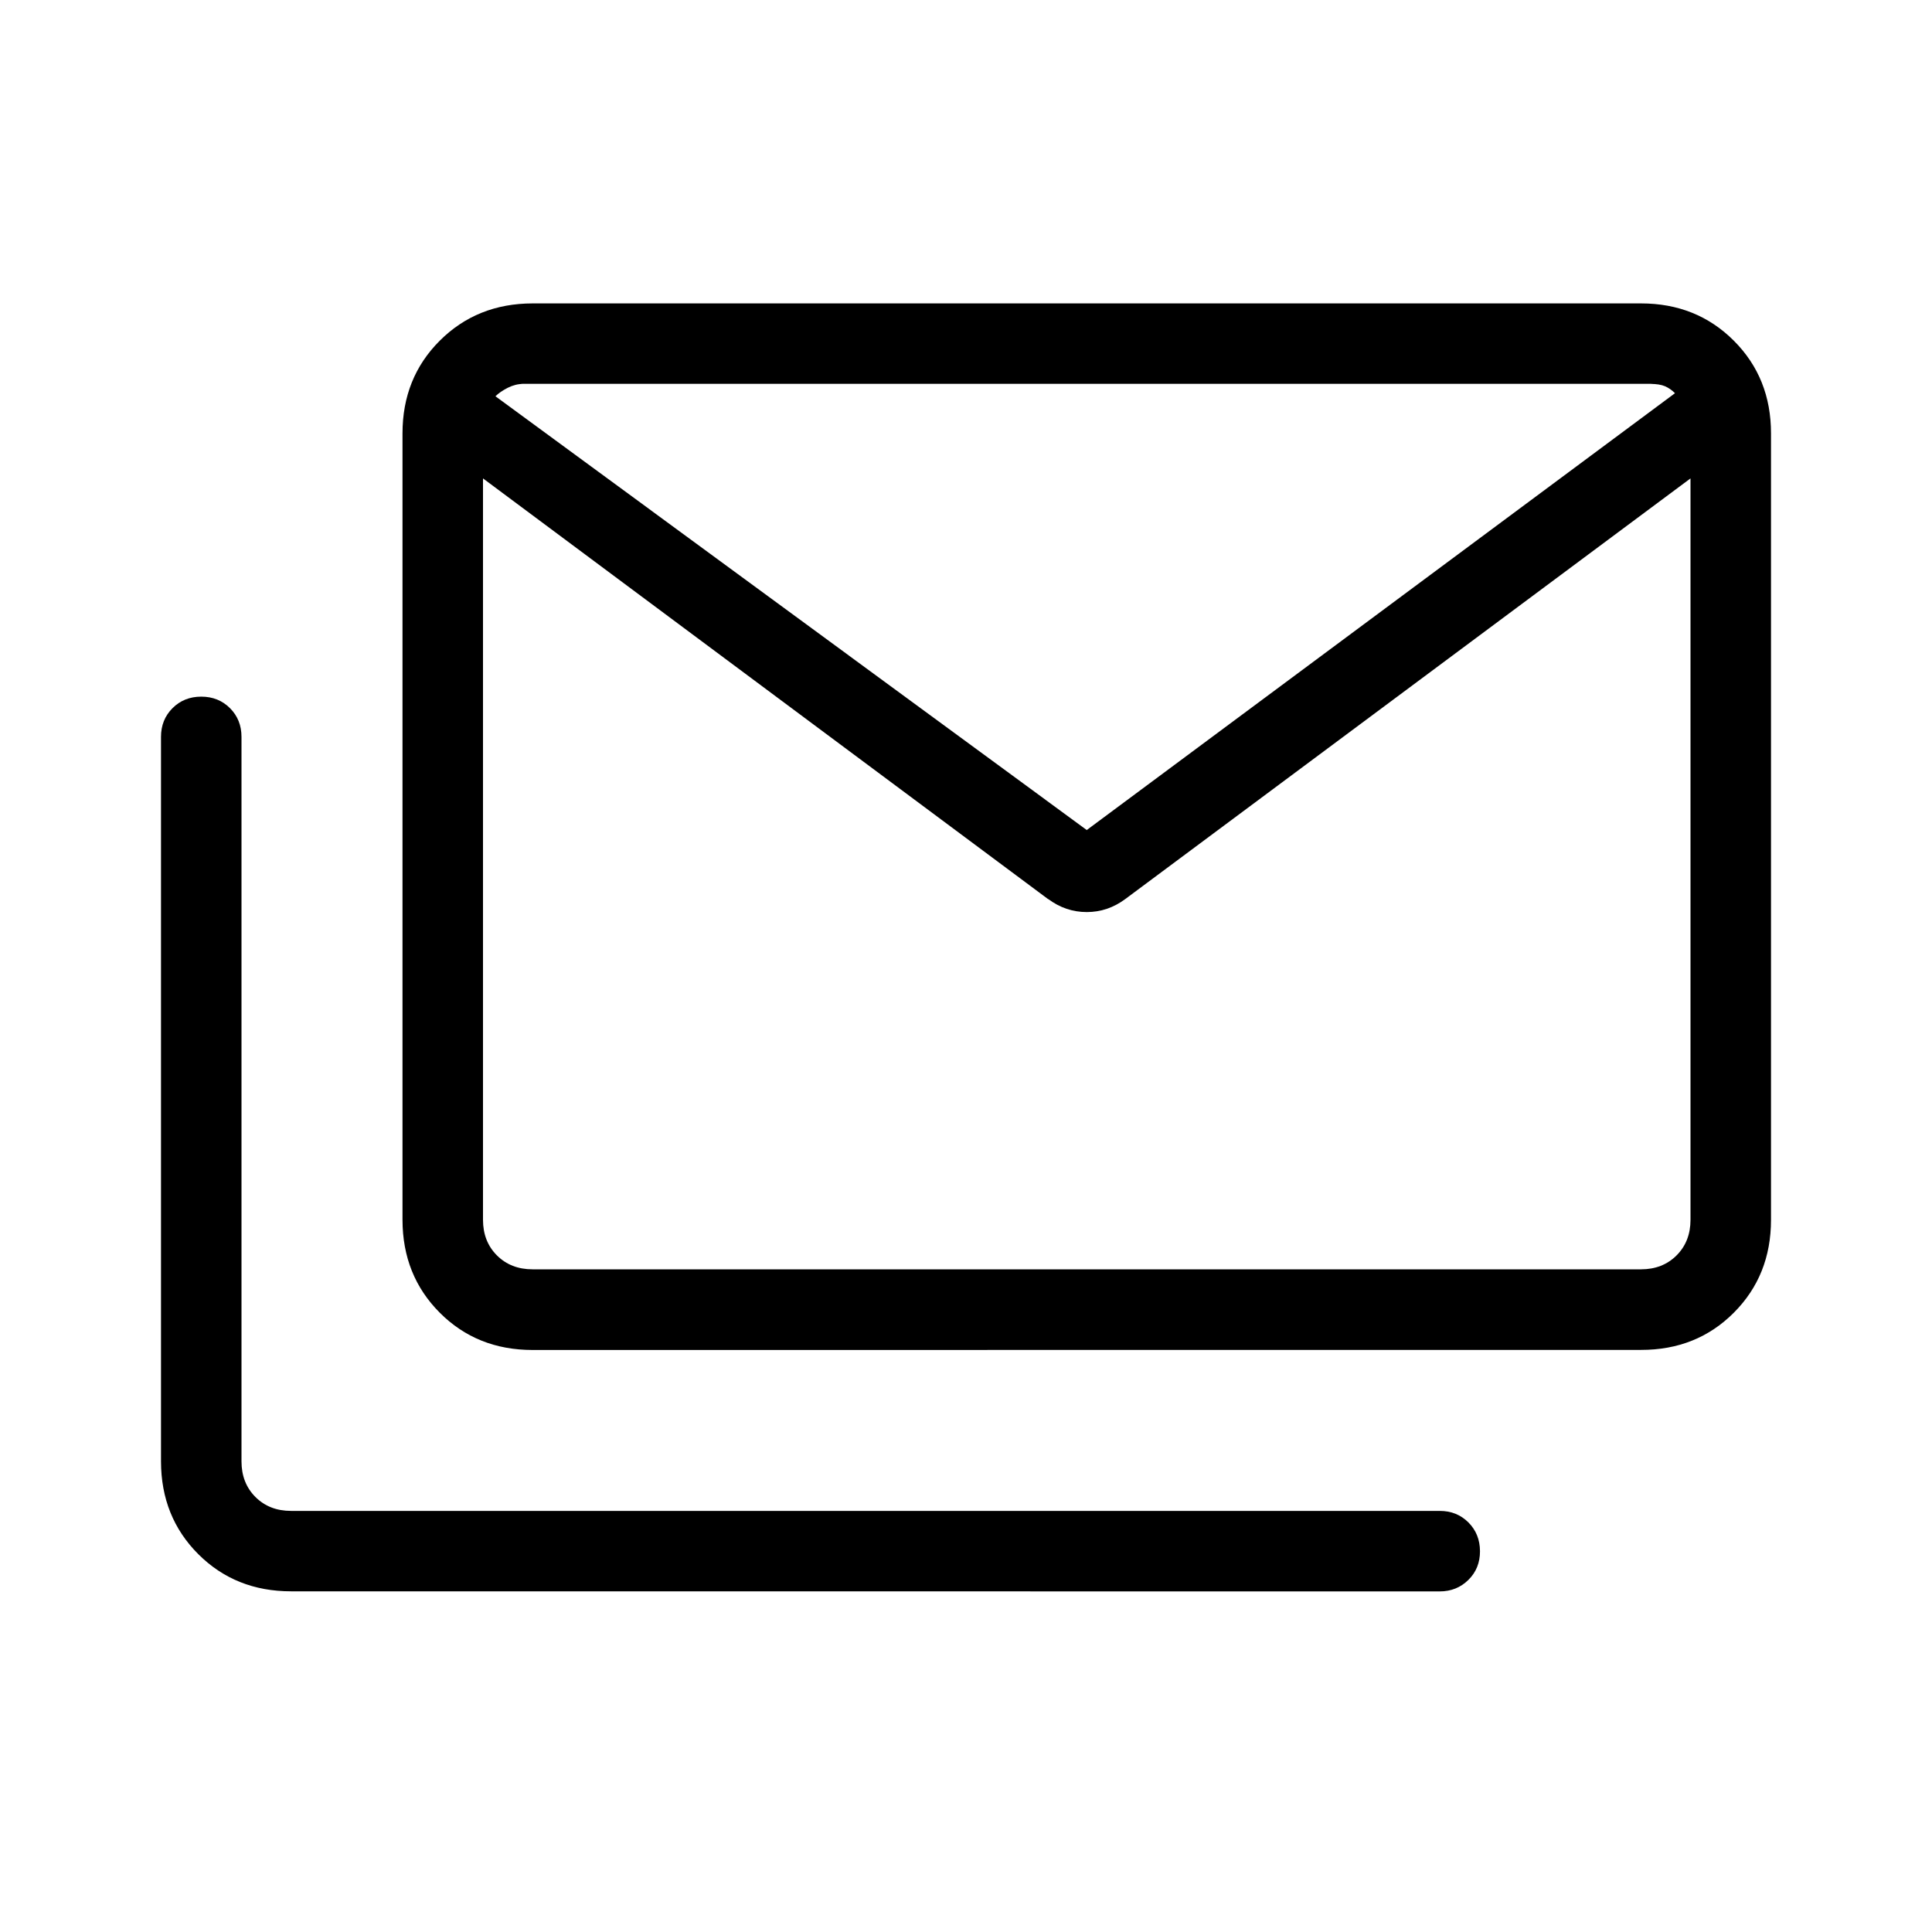 <svg xmlns="http://www.w3.org/2000/svg" width="1em" height="1em" viewBox="0 0 24 24"><path fill="currentColor" d="M6.616 16.77q-.691 0-1.153-.463T5 15.154v-9.77q0-.69.463-1.152t1.153-.463h13.769q.69 0 1.153.463T22 5.385v9.769q0 .69-.462 1.153t-1.153.462zm6.405-5.6L6 5.943v9.21q0 .269.173.442t.443.173h13.769q.269 0 .442-.173t.173-.442v-9.21l-7.021 5.225q-.218.162-.479.162t-.479-.162m.479-.857l7.308-5.427q-.058-.058-.125-.087q-.068-.029-.183-.029h-14q-.096 0-.192.048t-.154.106zm-9.884 9.457q-.691 0-1.153-.462T2 18.154v-9q0-.214.143-.357t.357-.143t.357.143t.143.357v9q0 .269.173.442t.443.173h14.269q.213 0 .356.143t.144.357t-.144.357t-.356.143zM21 5.927q0-.277-.067-.55q-.068-.273-.125-.492q-.058-.058-.125-.087q-.068-.029-.183-.029h-14q-.096 0-.192.048q-.096.049-.154.106q-.058.22-.106.483T6 5.927V4.769h15z"/></svg>